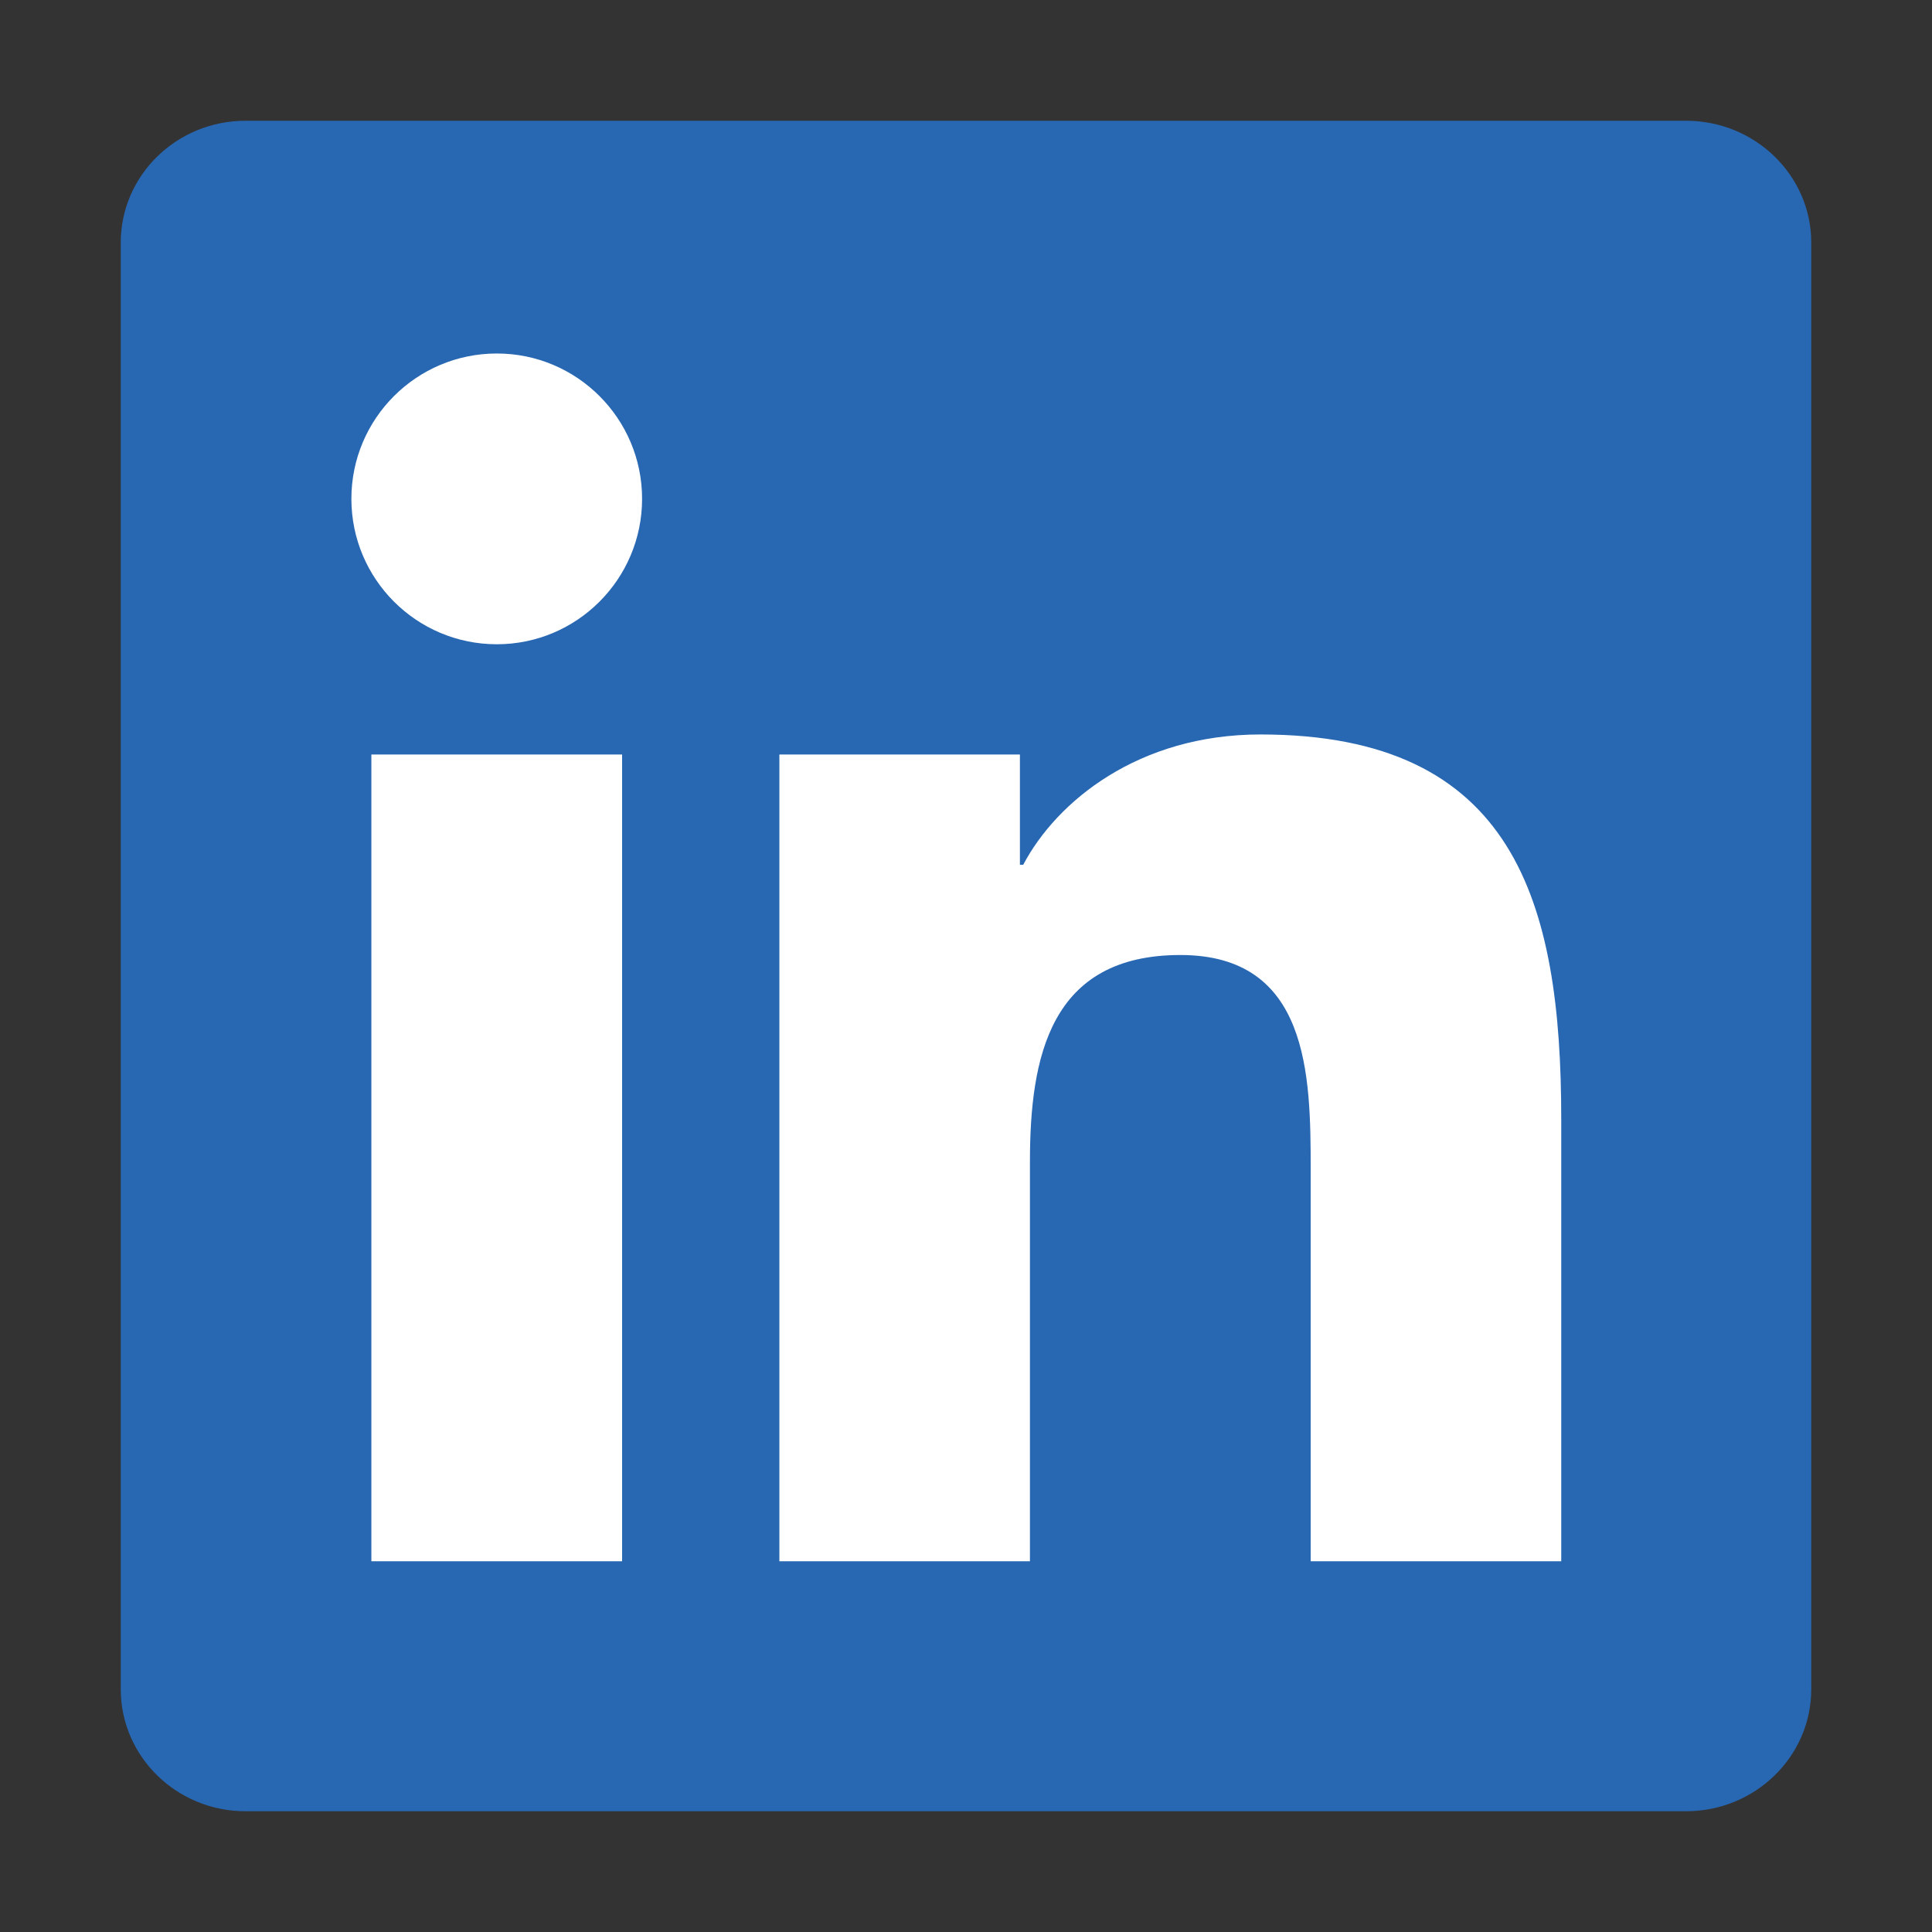 <svg width="32" height="32" viewBox="0 0 32 32" fill="none" xmlns="http://www.w3.org/2000/svg">
<rect x="0" y="0" width="32" height="32" fill="#333333" stroke="none"/>
<path d="M27.927 2H4.067C2.926 2 2 2.904 2 4.018V27.979C2 29.095 2.926 30 4.067 30H27.927C29.069 30 30 29.095 30 27.979V4.018C30 2.904 29.069 2 27.927 2Z" fill="#2867B2"/>
<path d="M8.229 5.855C9.557 5.855 10.635 6.934 10.635 8.262C10.635 9.591 9.557 10.671 8.229 10.671C6.898 10.671 5.82 9.591 5.82 8.262C5.82 6.934 6.898 5.855 8.229 5.855ZM6.151 12.497H10.304V25.859H6.151V12.497Z" fill="white"/>
<path d="M12.909 12.497H16.893V14.323H16.948C17.502 13.272 18.857 12.165 20.877 12.165C25.083 12.165 25.859 14.932 25.859 18.53V25.859H21.709V19.361C21.709 17.811 21.681 15.818 19.551 15.818C17.39 15.818 17.059 17.506 17.059 19.249V25.859H12.909V12.497Z" fill="white"/>
</svg>
